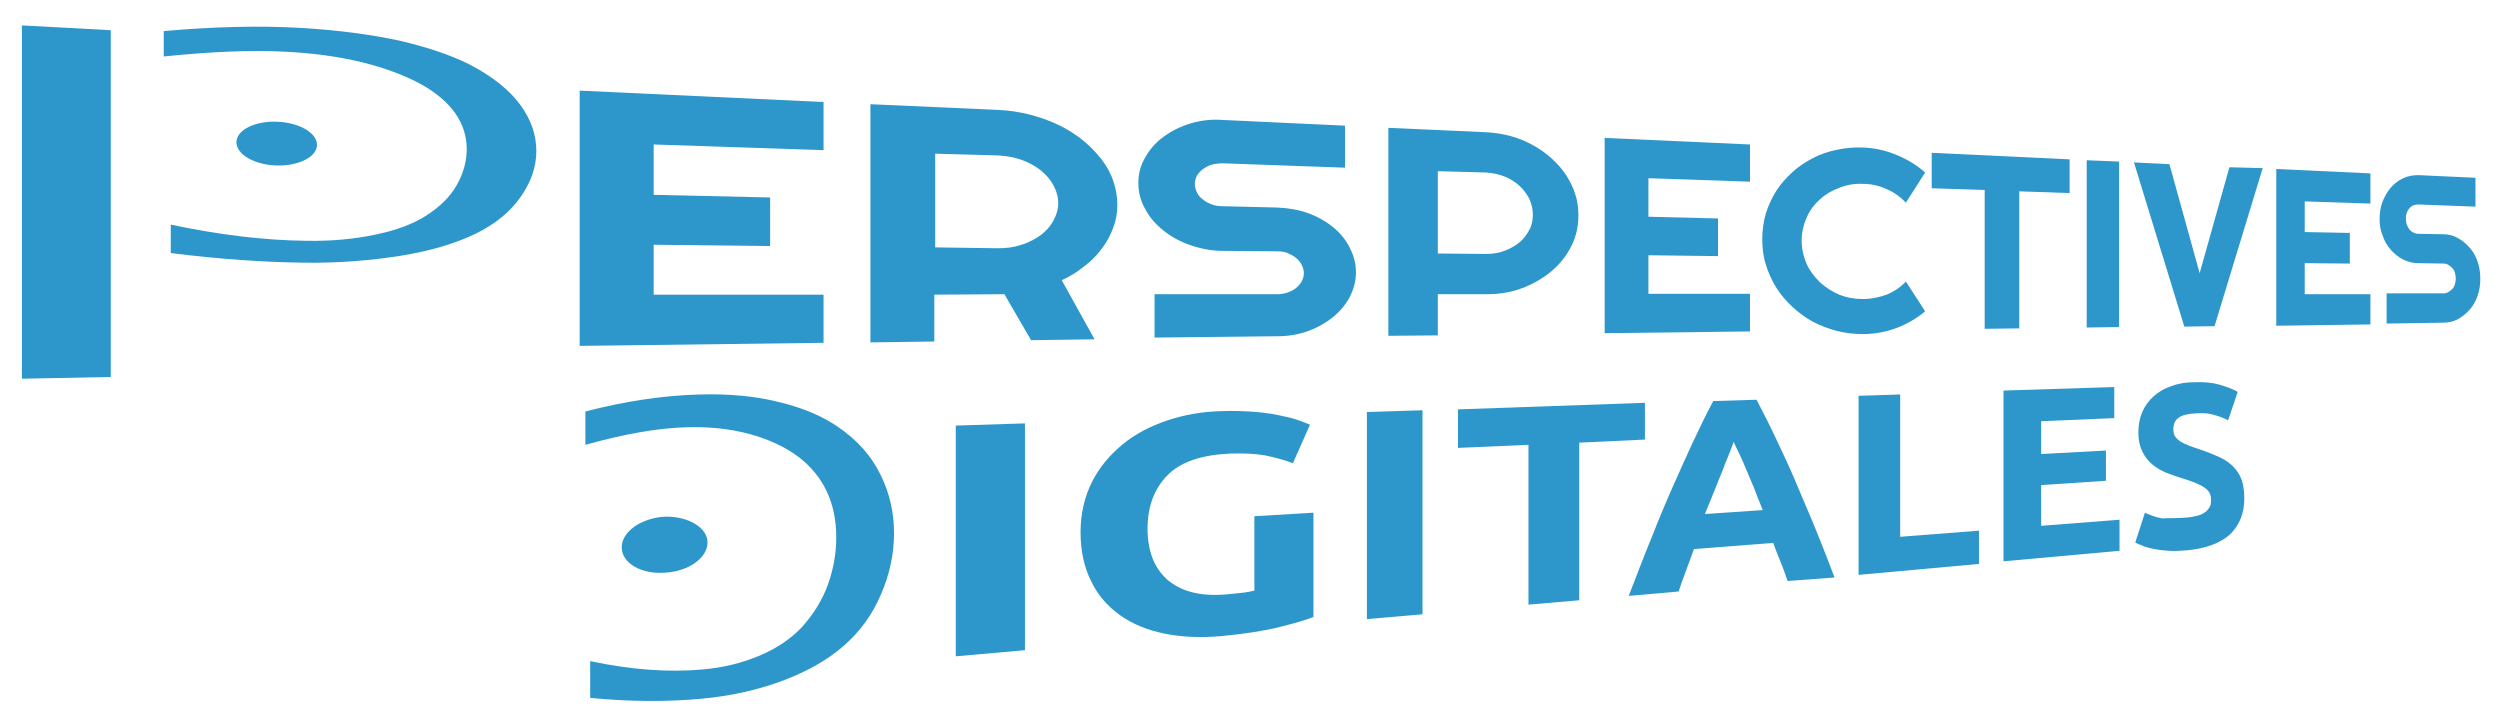 <?xml version="1.0" encoding="utf-8"?>
<!-- Generator: Adobe Illustrator 21.1.0, SVG Export Plug-In . SVG Version: 6.00 Build 0)  -->
<svg version="1.1" id="Calque_1" xmlns="http://www.w3.org/2000/svg" xmlns:xlink="http://www.w3.org/1999/xlink" x="0px" y="0px"
	 viewBox="0 0 571 166" style="enable-background:new 0 0 571 166;" xml:space="preserve">
<style type="text/css">
	.st0{fill:#2D97CC;}
</style>
<g>
	<polygon class="st0" points="25.3,86.1 5,86.5 5,5.8 25.3,6.9 	"/>
</g>
<path class="st0" d="M72.4,33.1c0,2.7-4.1,4.8-9.1,4.7c-5.1-0.1-9.3-2.5-9.3-5.3s4.2-4.9,9.3-4.7C68.3,28,72.4,30.3,72.4,33.1z"/>
<g id="Texte_en_perspective_1_">
	<g>
		<path class="st0" d="M188.1,78.3l-55.7,0.7V20.7l55.7,2.6v11l-38.8-1.3v11.5l26.6,0.6v11.1l-26.6-0.3v11.4l38.8,0V78.3z"/>
		<path class="st0" d="M213.6,78l-14.8,0.2V23.8l29.1,1.3c2.6,0.1,5.1,0.5,7.4,1.1c2.3,0.6,4.5,1.4,6.6,2.4c2,1,3.8,2.1,5.5,3.5
			c1.6,1.3,3,2.8,4.2,4.3c1.2,1.6,2.1,3.2,2.7,5c0.6,1.8,0.9,3.6,0.9,5.4c0,1.8-0.3,3.5-0.9,5.1c-0.6,1.7-1.4,3.2-2.5,4.7
			c-1.1,1.5-2.4,2.9-4,4.1c-1.6,1.3-3.3,2.4-5.3,3.3l7.5,13.5l-14.5,0.2l-6.1-10.5l-16,0.1V78z M213.6,35.1v21.4l14.3,0.2
			c1.9,0,3.7-0.2,5.4-0.8c1.7-0.5,3.1-1.3,4.4-2.2c1.2-0.9,2.2-2,2.9-3.3c0.7-1.3,1.1-2.6,1.1-4c0-1.4-0.4-2.8-1.1-4.1
			c-0.7-1.3-1.7-2.4-2.9-3.4c-1.3-1-2.7-1.8-4.4-2.4c-1.7-0.6-3.5-0.9-5.4-1L213.6,35.1z"/>
		<path class="st0" d="M260,41.8c0-2.1,0.5-4.1,1.6-5.9c1-1.8,2.4-3.4,4.2-4.7c1.8-1.3,3.8-2.3,6.1-3c2.3-0.7,4.8-1,7.4-0.8
			l27.9,1.3v9.6l-27.9-1c-0.9,0-1.7,0.1-2.5,0.3c-0.8,0.2-1.4,0.6-2,1c-0.6,0.4-1,0.9-1.4,1.5c-0.3,0.6-0.5,1.2-0.5,1.9
			c0,0.7,0.2,1.4,0.5,2c0.3,0.6,0.8,1.2,1.4,1.6c0.6,0.5,1.2,0.8,2,1.1c0.8,0.3,1.6,0.4,2.5,0.4l12.4,0.3c2.5,0.1,4.9,0.5,7.1,1.3
			c2.2,0.8,4.1,1.9,5.7,3.2c1.6,1.3,2.9,2.9,3.8,4.7c0.9,1.8,1.4,3.6,1.4,5.6c0,2-0.5,3.8-1.4,5.6c-0.9,1.7-2.2,3.3-3.8,4.6
			c-1.6,1.3-3.5,2.4-5.7,3.2c-2.2,0.8-4.5,1.2-7.1,1.2l-28,0.3V67.2l28,0c0.8,0,1.6-0.1,2.4-0.4c0.7-0.2,1.4-0.6,1.9-1
			c0.5-0.4,1-1,1.3-1.5c0.3-0.6,0.5-1.2,0.5-1.9c0-0.7-0.2-1.3-0.5-1.9c-0.3-0.6-0.7-1.1-1.3-1.6c-0.5-0.4-1.2-0.8-1.9-1.1
			c-0.7-0.3-1.5-0.4-2.4-0.4l-12.4-0.1c-2.6,0-5.1-0.5-7.4-1.3c-2.3-0.8-4.4-1.9-6.1-3.3c-1.8-1.4-3.2-3-4.2-4.9
			C260.5,45.9,260,43.9,260,41.8z"/>
		<path class="st0" d="M328.4,76.6l-11.3,0.1V29.2l22.3,1c2,0.1,3.9,0.4,5.7,0.9c1.8,0.5,3.5,1.2,5.1,2.1c1.6,0.9,3,1.9,4.2,3
			c1.3,1.2,2.4,2.4,3.3,3.8c0.9,1.4,1.6,2.8,2.1,4.4c0.5,1.5,0.7,3.1,0.7,4.8c0,2.5-0.5,4.8-1.6,7c-1.1,2.2-2.6,4.1-4.5,5.7
			c-1.9,1.6-4.1,2.9-6.7,3.9c-2.6,1-5.4,1.4-8.3,1.4l-11,0V76.6z M328.4,39.1v18.8l11,0.1c1.5,0,2.9-0.2,4.2-0.7
			c1.3-0.5,2.4-1.1,3.4-1.9c1-0.8,1.7-1.8,2.3-2.9c0.6-1.1,0.8-2.3,0.8-3.5c0-1.3-0.3-2.4-0.8-3.6c-0.6-1.1-1.3-2.1-2.3-3
			c-1-0.9-2.1-1.6-3.4-2.1c-1.3-0.5-2.7-0.8-4.2-0.9L328.4,39.1z"/>
		<path class="st0" d="M399.7,75.7l-33.2,0.4V31.5l33.2,1.5v8.5l-23.2-0.8v8.8l15.9,0.4v8.6l-15.9-0.2v8.8l23.2,0V75.7z"/>
		<path class="st0" d="M439.7,71.1c-1.9,1.6-4.1,2.9-6.5,3.8c-2.4,0.9-5,1.4-7.6,1.4c-2.1,0-4-0.2-6-0.7c-1.9-0.5-3.8-1.2-5.5-2.1
			c-1.7-0.9-3.3-2.1-4.7-3.4c-1.4-1.3-2.7-2.8-3.7-4.4c-1-1.6-1.8-3.4-2.4-5.3c-0.6-1.9-0.8-3.8-0.8-5.8c0-2,0.3-4,0.8-5.8
			c0.6-1.9,1.4-3.6,2.4-5.2c1-1.6,2.3-3,3.7-4.3c1.4-1.3,3-2.3,4.7-3.2c1.7-0.9,3.5-1.5,5.5-1.9c1.9-0.4,3.9-0.6,6-0.5
			c2.7,0.1,5.2,0.7,7.6,1.7c2.4,1,4.6,2.3,6.5,4l-4.4,6.9c-1.2-1.3-2.7-2.4-4.4-3.1c-1.7-0.8-3.5-1.2-5.4-1.2
			c-1.9-0.1-3.7,0.2-5.4,0.9c-1.7,0.6-3.2,1.5-4.5,2.7c-1.3,1.2-2.3,2.5-3,4.2c-0.7,1.6-1.1,3.3-1.1,5.2c0,1.8,0.4,3.6,1.1,5.2
			c0.7,1.6,1.8,3,3,4.2c1.3,1.2,2.8,2.2,4.5,2.9c1.7,0.7,3.5,1,5.4,1c1.9,0,3.7-0.4,5.4-1c1.7-0.7,3.2-1.7,4.4-3L439.7,71.1z"/>
		<path class="st0" d="M461.2,75l-7.9,0.1V43.4L441.2,43v-8.1l31.5,1.5v7.7l-11.5-0.4V75z"/>
		<path class="st0" d="M484,74.7l-7.4,0.1V36.6l7.4,0.3V74.7z"/>
		<path class="st0" d="M516.8,38.4l-11,36.1l-6.9,0.1l-11.5-37.5l8.1,0.4l6.9,24.9l6.8-24.2L516.8,38.4z"/>
		<path class="st0" d="M541.4,74.1l-21.5,0.3V38.6l21.5,1v6.9l-15-0.5V53l10.3,0.2v7l-10.3-0.1v7.1l15,0V74.1z"/>
		<path class="st0" d="M543.5,50c0-1.4,0.2-2.7,0.7-4c0.5-1.2,1.1-2.3,1.9-3.2c0.8-0.9,1.7-1.6,2.8-2.1c1.1-0.5,2.2-0.7,3.4-0.7
			l13.1,0.6v6.6l-13.1-0.5c-0.4,0-0.8,0.1-1.1,0.2c-0.4,0.2-0.7,0.4-0.9,0.7c-0.3,0.3-0.5,0.7-0.6,1.1c-0.2,0.4-0.2,0.8-0.2,1.3
			s0.1,0.9,0.2,1.3c0.2,0.4,0.4,0.8,0.6,1.1c0.3,0.3,0.6,0.6,0.9,0.7c0.4,0.2,0.7,0.3,1.1,0.3l5.8,0.1c1.2,0,2.3,0.3,3.3,0.9
			c1,0.5,1.9,1.3,2.7,2.2c0.8,0.9,1.4,2,1.8,3.2c0.4,1.2,0.6,2.5,0.6,3.9c0,1.4-0.2,2.6-0.6,3.8c-0.4,1.2-1,2.3-1.8,3.2
			c-0.8,0.9-1.7,1.6-2.7,2.2c-1,0.5-2.1,0.8-3.3,0.8l-13,0.2v-6.9l13,0c0.4,0,0.8-0.1,1.1-0.3c0.3-0.2,0.6-0.4,0.9-0.7
			c0.3-0.3,0.5-0.7,0.6-1.1c0.1-0.4,0.2-0.8,0.2-1.3c0-0.5-0.1-0.9-0.2-1.3c-0.1-0.4-0.3-0.8-0.6-1.1c-0.3-0.3-0.6-0.5-0.9-0.7
			c-0.3-0.2-0.7-0.3-1.1-0.3l-5.8-0.1c-1.2,0-2.3-0.3-3.4-0.8c-1.1-0.6-2-1.3-2.8-2.2c-0.8-0.9-1.5-2-1.9-3.3
			C543.7,52.7,543.5,51.4,543.5,50z"/>
	</g>
</g>
<g id="Texte_en_perspective_3_">
	<g>
		<path class="st0" d="M133.6,94c9.3-2.4,18.1-3.7,26.2-3.9c6.9-0.2,13,0.4,18.4,1.8c5.3,1.3,9.7,3.2,13.2,5.6
			c4.4,3,7.6,6.6,9.7,10.9c2.1,4.2,3.1,8.7,3.1,13.4c0,4.7-1,9.4-3,14c-2,4.7-4.9,8.6-8.6,11.8c-3.8,3.3-8.5,5.9-14.2,8
			c-5.7,2.1-11.8,3.4-18.3,4c-7.6,0.7-16.1,0.7-25.3-0.2V151c9.4,2,18,2.6,25.7,1.9c4.7-0.4,9.1-1.5,13.1-3.2c4-1.7,7.1-3.9,9.5-6.4
			c2.7-3,4.7-6.2,6-9.8c1.3-3.6,1.9-7.2,1.9-10.8c0-7.8-2.9-14-8.7-18.4c-3.1-2.3-6.8-4-11.2-5.2c-4.5-1.2-9.4-1.7-14.7-1.5
			c-6.2,0.2-13.8,1.5-22.7,4V94z"/>
	</g>
</g>
<path class="st0" d="M161.6,123.9c0,3.5-4.3,6.6-9.7,6.9c-5.5,0.4-9.9-2.2-9.9-5.8c0-3.6,4.5-6.7,9.9-7
	C157.2,117.9,161.6,120.5,161.6,123.9z"/>
<g id="Texte_en_perspective_2_">
	<g>
		<path class="st0" d="M218.3,97.2l15.8-0.5v51.8l-15.8,1.4V97.2z"/>
		<path class="st0" d="M280.9,103.6c-6.5,0.3-11.3,1.9-14.3,5c-3,3.1-4.5,7.1-4.5,12.2c0,2.5,0.4,4.7,1.1,6.6
			c0.7,1.9,1.9,3.6,3.3,4.9c1.5,1.3,3.3,2.3,5.5,2.9c2.2,0.6,4.7,0.8,7.6,0.6c1.5-0.1,2.9-0.3,4-0.4c1.1-0.1,2-0.3,2.9-0.5v-17
			l13.5-0.8v23.8c-1.6,0.7-4.2,1.4-7.7,2.3c-3.6,0.9-8.1,1.6-13.5,2.1c-4.7,0.4-9,0.2-12.9-0.6c-3.9-0.8-7.3-2.2-10.1-4.2
			c-2.8-2-5.1-4.6-6.6-7.8c-1.6-3.2-2.4-6.9-2.4-11.1c0-4.3,0.9-8.1,2.6-11.5c1.7-3.4,4.1-6.2,7-8.6c2.9-2.4,6.4-4.2,10.3-5.5
			c3.9-1.3,8-2,12.3-2.1c2.9-0.1,5.5,0,7.9,0.2c2.3,0.2,4.3,0.5,5.9,0.9c1.6,0.3,3,0.7,4.1,1.1c1.1,0.4,1.8,0.7,2.3,0.9l-3.9,8.8
			c-1.8-0.7-4-1.3-6.4-1.8C286.5,103.6,283.8,103.5,280.9,103.6z"/>
		<path class="st0" d="M312.2,94.1l12.7-0.4v46.6l-12.7,1.1V94.1z"/>
		<path class="st0" d="M375.7,92v8.4l-15,0.7v36l-11.6,1v-36.5l-16.1,0.7v-8.8L375.7,92z"/>
		<path class="st0" d="M408.3,132.7c-0.5-1.4-1-2.9-1.6-4.3c-0.6-1.5-1.2-3-1.7-4.4l-18.1,1.4c-0.6,1.6-1.2,3.2-1.8,4.9
			c-0.6,1.6-1.2,3.2-1.7,4.8l-11.4,1c1.9-4.9,3.6-9.4,5.3-13.5c1.6-4.1,3.2-7.9,4.8-11.5c1.6-3.6,3.1-7,4.6-10.2
			c1.5-3.2,3-6.3,4.6-9.3l9.9-0.3c1.5,2.9,3,5.8,4.4,8.8c1.4,3,2.9,6.1,4.3,9.4c1.4,3.3,2.9,6.8,4.4,10.4c1.5,3.7,3.1,7.7,4.7,12
			L408.3,132.7z M396,100.9c-0.2,0.6-0.6,1.5-1,2.6c-0.4,1.1-1,2.3-1.5,3.8c-0.6,1.4-1.2,3-1.9,4.7c-0.7,1.7-1.4,3.5-2.2,5.4
			l13.2-0.9c-0.7-1.8-1.4-3.5-2-5.1c-0.7-1.6-1.3-3.1-1.9-4.5c-0.6-1.4-1.1-2.6-1.6-3.6C396.6,102.3,396.2,101.5,396,100.9z"/>
		<path class="st0" d="M452,121.2v7.6l-27.5,2.5V90.4l9.5-0.3v32.5L452,121.2z"/>
		<path class="st0" d="M457.6,128.2v-39l25.3-0.8v7.1l-16.7,0.7v7.5l14.8-0.8v6.9l-14.8,1v9.3l17.9-1.4v7.1L457.6,128.2z"/>
		<path class="st0" d="M499.5,118.2c1.1-0.1,2-0.3,2.7-0.5c0.7-0.2,1.3-0.6,1.7-0.9c0.4-0.4,0.7-0.8,0.9-1.2c0.2-0.5,0.2-1,0.2-1.5
			c0-1.2-0.5-2.1-1.6-2.8c-1-0.7-2.8-1.4-5.4-2.2c-1.1-0.3-2.3-0.8-3.4-1.2c-1.1-0.5-2.2-1.1-3.1-1.9c-0.9-0.8-1.7-1.8-2.2-2.9
			c-0.6-1.2-0.9-2.6-0.9-4.3c0-1.7,0.3-3.3,0.9-4.7c0.6-1.4,1.5-2.6,2.6-3.6c1.1-1,2.5-1.8,4-2.3c1.6-0.6,3.3-0.9,5.3-0.9
			c2.3-0.1,4.2,0.1,5.9,0.6c1.6,0.5,3,1,4,1.6l-2.2,6.5c-0.9-0.5-2-0.9-3.1-1.2c-1.1-0.4-2.5-0.5-4.2-0.4c-1.8,0.1-3.2,0.4-4,1
			c-0.8,0.6-1.2,1.4-1.2,2.6c0,0.7,0.1,1.2,0.4,1.7c0.3,0.4,0.7,0.8,1.3,1.2c0.5,0.3,1.2,0.6,1.9,0.9c0.7,0.3,1.5,0.5,2.3,0.8
			c1.8,0.6,3.3,1.2,4.6,1.8c1.3,0.6,2.3,1.3,3.2,2.2c0.8,0.8,1.5,1.9,1.9,3c0.4,1.2,0.6,2.6,0.6,4.3c0,3.3-1.1,6-3.2,8.1
			c-2.2,2-5.5,3.3-10,3.7c-1.5,0.1-2.9,0.2-4.1,0.1c-1.2-0.1-2.3-0.2-3.3-0.4c-1-0.2-1.8-0.4-2.5-0.7c-0.7-0.3-1.3-0.5-1.8-0.8
			l2.2-6.8c1.1,0.5,2.3,1,3.9,1.3C495.5,118.3,497.3,118.4,499.5,118.2z"/>
	</g>
</g>
<g id="Texte_en_perspective">
	<g>
		<path class="st0" d="M37.4,7.1c11.3-1,21.9-1.3,31.7-0.7c8.3,0.5,15.7,1.5,22.2,2.9c6.4,1.5,11.7,3.3,15.9,5.4
			c5.2,2.7,9.1,5.8,11.6,9.2c2.5,3.4,3.7,6.9,3.7,10.6c0,3.6-1.2,7.1-3.6,10.5c-2.4,3.4-5.8,6.2-10.3,8.4c-4.6,2.2-10.2,3.9-17,5
			c-6.9,1.1-14.2,1.7-22,1.6c-9.2-0.1-19.4-0.8-30.6-2.2v-6.5C50.3,53.7,60.7,54.9,70,55c5.7,0.1,10.9-0.4,15.7-1.4
			c4.8-1,8.5-2.4,11.4-4.2c3.3-2.1,5.7-4.4,7.2-7.1c1.5-2.6,2.3-5.4,2.3-8.2c0-6-3.5-11-10.5-14.9c-3.7-2-8.2-3.7-13.5-5
			c-5.4-1.3-11.3-2.1-17.7-2.4c-7.5-0.4-16.7,0-27.5,1.1V7.1z"/>
	</g>
</g>
</svg>
